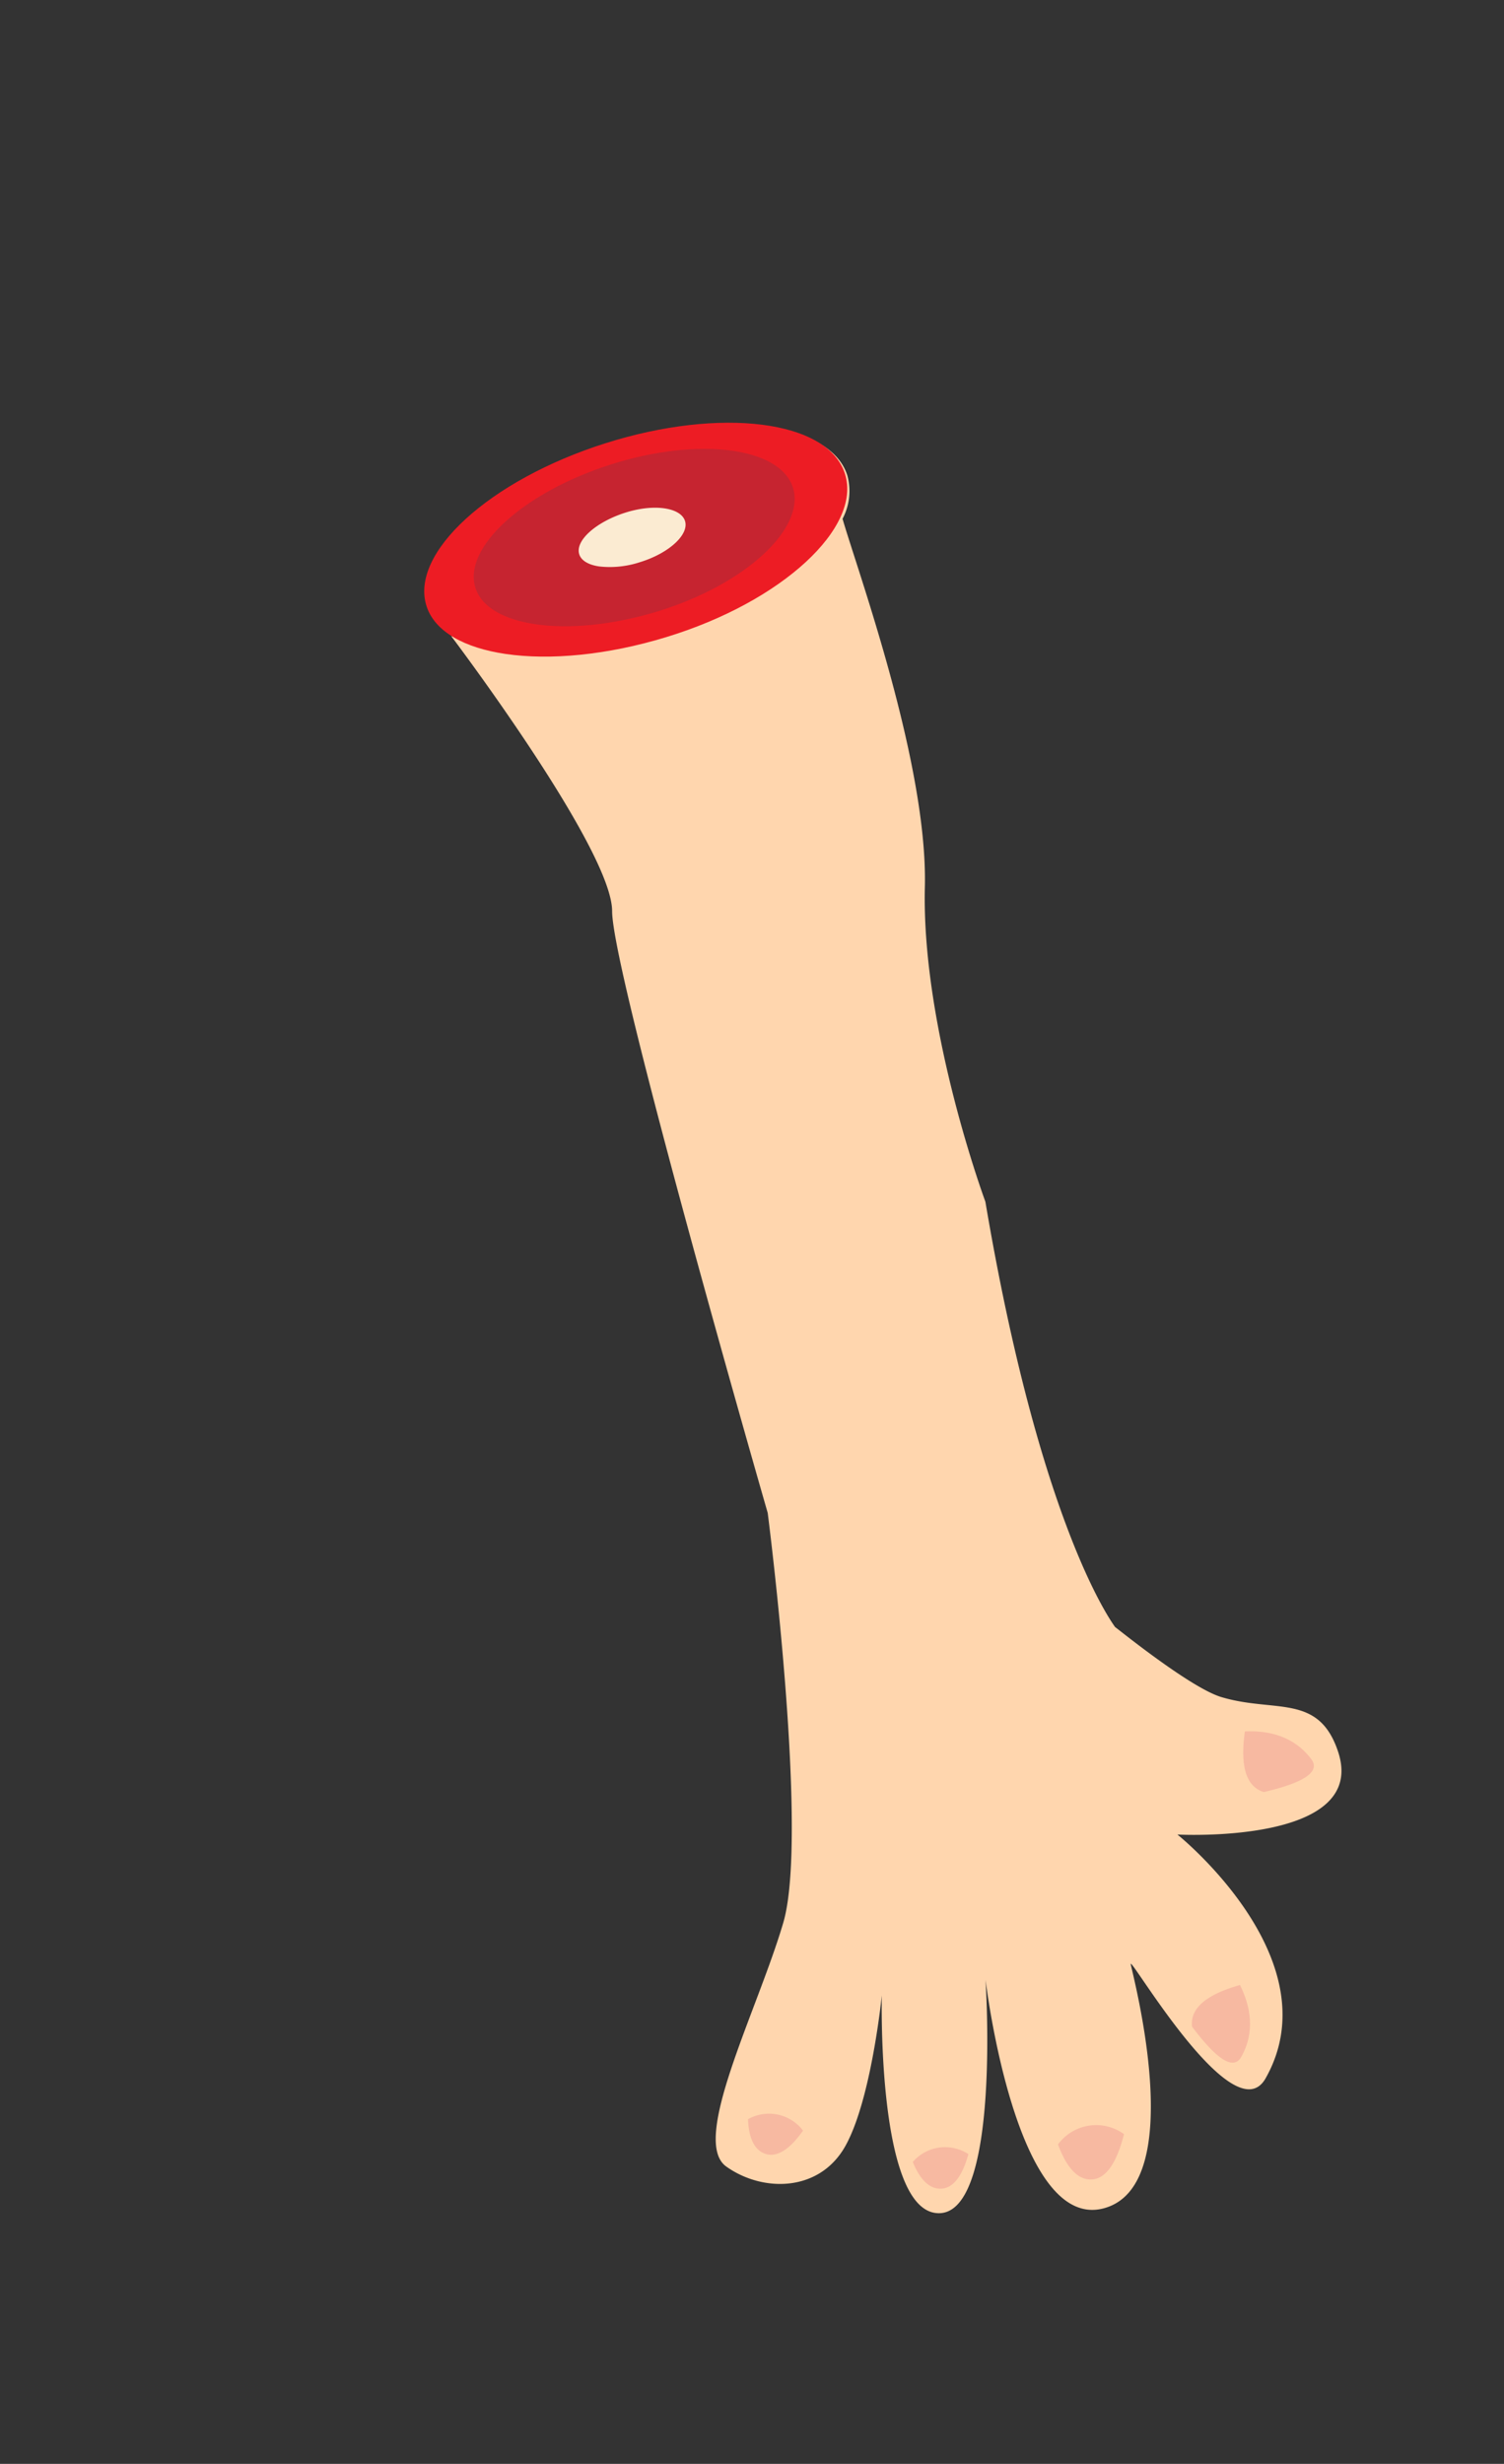<svg xmlns="http://www.w3.org/2000/svg" width="290" height="475" viewBox="0 0 290 475"><rect x="0" y="0" width="290" height="475" fill="#333333" stroke="none"/><defs><style>.cls-1{fill:#ffd6ae;}.cls-2{fill:#f7b9a1;}.cls-3{fill:#ed1c24;}.cls-4{fill:#c62430;}.cls-5{fill:#fbebd2;}</style></defs><g id="kropsedele"><path class="cls-1" d="M258,337.67c-3.75-11.25-12.16-7.41-22.5-10.5-6.21-1.86-21-14-20.5-13.5s-14-17-25-82c0,0-12.34-33.3-11.67-60.65.58-23.87-13.05-61.19-15.87-71a11.41,11.41,0,0,0,.92-8.37c-3.25-10.23-23.8-12.84-45.9-5.83S80,106.9,83.37,117.08a10.68,10.68,0,0,0,4.55,5.5c-.3,0-.59.06-.89.09,0,0,31,41,31,53s30,116,30,116,4.27,33.06,4.62,57.52c.13,9-.27,16.89-1.62,21.48-5,17-18,42-11,47s18,5,23-4,7-29,7-29-1,42,11,42,9-45,9-45,5.81,49,23,44c16.24-4.7,5.28-45.24,5-47-.31-2,19.83,32.9,26,22,13-23-17-47-17-47S264,355.67,258,337.67Z"/><path class="cls-2" d="M229.85,390.71c3.27,4.36,7.61,9.15,9.48,5.84,2.73-4.83,1.82-9.74-.24-13.88C235.2,383.79,229.3,386,229.85,390.71Z"/><path class="cls-2" d="M243.68,345.48c5.31-1.23,11.44-3.28,9.17-6.33-3.33-4.44-8.19-5.58-12.82-5.36C239.49,337.8,239.12,344.08,243.68,345.48Z"/><path class="cls-2" d="M176,416.79c1.25,3.09,3,5.16,5.31,5.16,2.62,0,4.32-2.73,5.42-6.67A8.24,8.24,0,0,0,176,416.79Z"/><path class="cls-2" d="M144.23,408.55c.13,3.33,1.05,5.85,3.26,6.65,2.46.88,5-1.12,7.35-4.45A8.22,8.22,0,0,0,144.23,408.55Z"/><path class="cls-2" d="M204,413.41c1.48,4,3.51,6.76,6.3,6.76,3.1,0,5.12-3.58,6.43-8.74A9.14,9.14,0,0,0,204,413.41Z"/><path class="cls-3" d="M162.93,91.35c3.27,10.31-12.06,24.63-34.41,31.46-11.48,3.52-22.56,4.51-31.05,3.26-7.93-1.17-13.59-4.29-15.2-9.13-3.41-10.27,12.13-24.4,34.41-31.47S159.66,81,162.93,91.35Z"/><path class="cls-4" d="M152.89,94c2.48,7.83-9.15,18.69-26.1,23.87-8.71,2.67-17.12,3.42-23.56,2.47-6-.88-10.31-3.25-11.53-6.92-2.58-7.79,9.21-18.51,26.1-23.88S150.41,86.21,152.89,94Z"/><path class="cls-5" d="M132.08,100.43c.83,2.6-3.05,6.22-8.69,7.95a18.56,18.56,0,0,1-7.85.82c-2-.29-3.43-1.08-3.84-2.31-.86-2.59,3.07-6.16,8.69-8S131.25,97.82,132.08,100.43Z"/></g></svg>